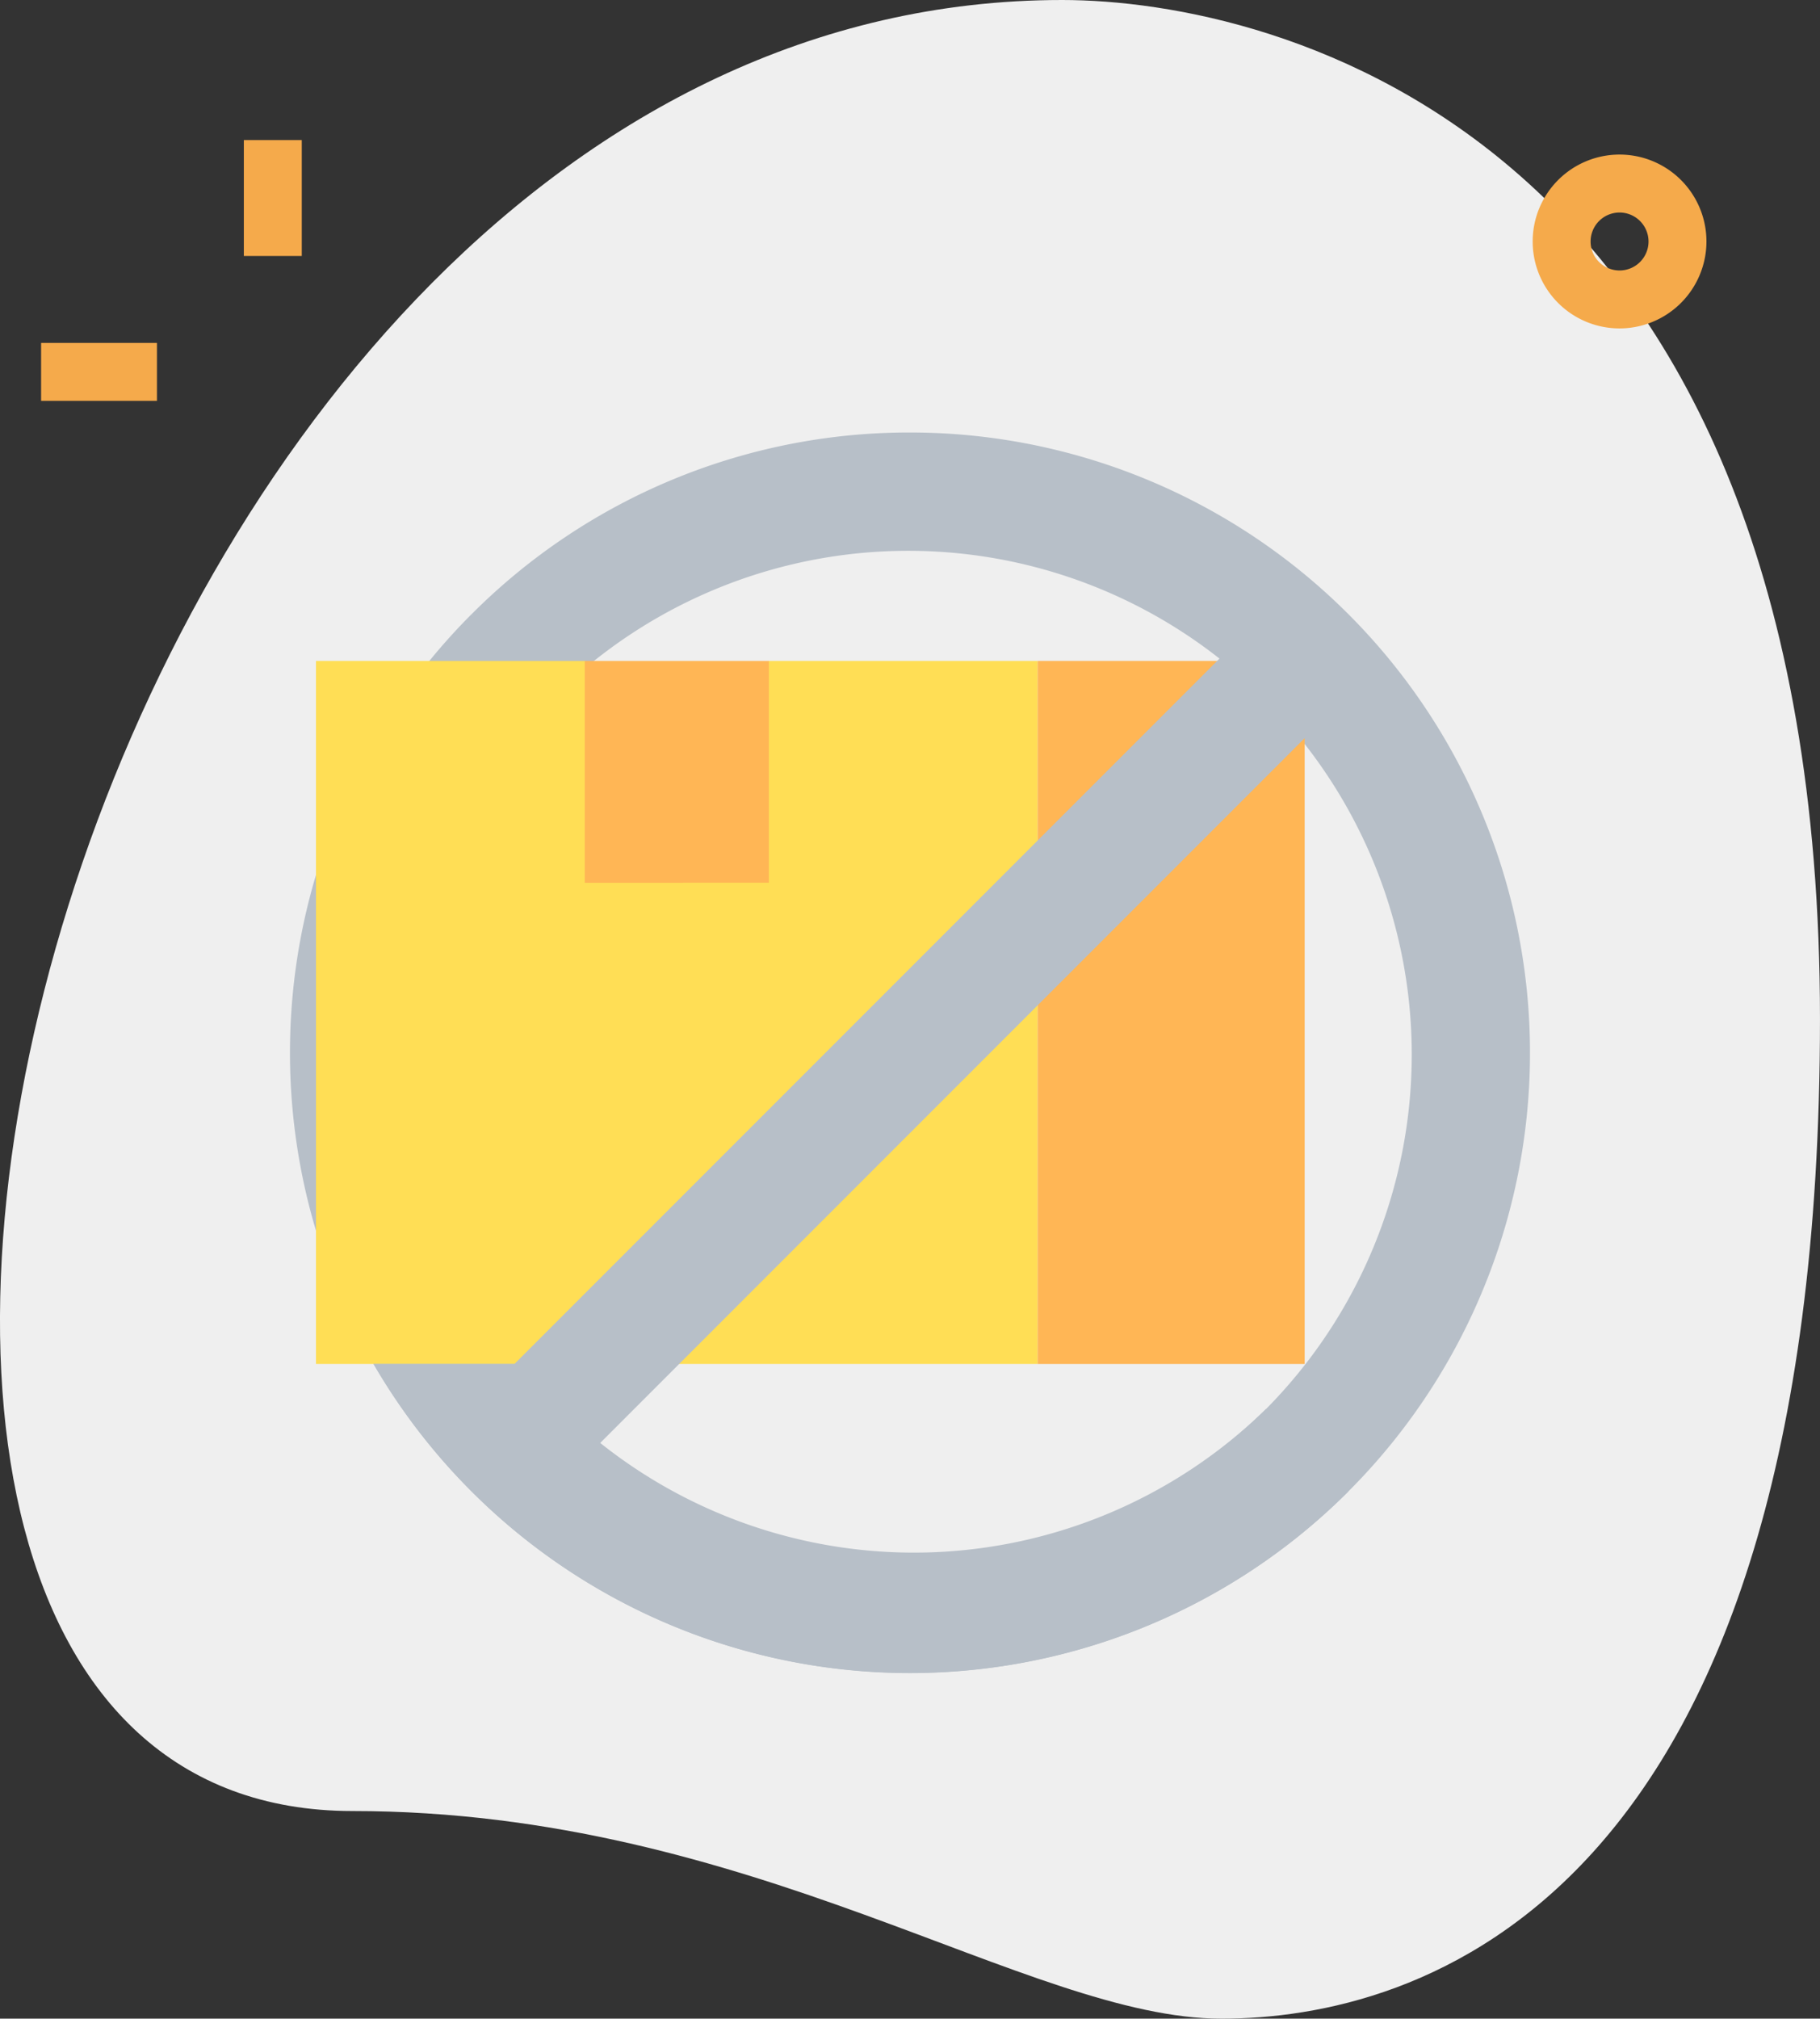 <svg xmlns="http://www.w3.org/2000/svg" width="107.144" height="118.782" viewBox="0 0 107.144 118.782"><rect x="0" y="0" width="107.144" height="118.782" fill="#333333" stroke="none"/><defs><style>.a{fill:#efefef;}.b{fill:#f5aa4b;}.c{fill:#b7bfc8;}.d{fill:#ffde55;}.e{fill:#ffb655;}</style></defs><g transform="translate(-906.929 -404.052)"><g transform="translate(903.939 403.469)"><path class="a" d="M23.047,107.147c23.587,0,39.785,12.218,51.151,12.218s35.236-6.534,35.236-58.82S77.321.583,64.82.583C6.28.583-18.726,107.147,23.047,107.147Z" transform="translate(0.699 0)"/><g transform="translate(5.41 8.825)"><path class="b" d="M3,6.5H9.82V9.91H3Z" transform="translate(-3 5.435)"/><path class="b" d="M6.5,3H9.91V9.82H6.5Z" transform="translate(5.435 -3)"/><path class="b" d="M33.865,13.48A5.115,5.115,0,1,1,38.98,8.365,5.121,5.121,0,0,1,33.865,13.48Zm0-6.82A1.705,1.705,0,1,0,35.57,8.365,1.708,1.708,0,0,0,33.865,6.66Z" transform="translate(59.059 -2.397)"/></g><g transform="translate(20.061 26.031)"><g transform="translate(10.691)"><path class="c" d="M100.65,0A36.382,36.382,0,0,0,74.842,10.692l4.15,5.571c.228-.244.46-.486.7-.724a29.643,29.643,0,0,1,41.921,41.921l-.474,5.061,5.322-.212A36.5,36.5,0,0,0,100.65,0Z" transform="translate(-74.842)"/></g><g transform="translate(0 10.691)"><path class="c" d="M57.46,121.6A29.643,29.643,0,0,1,15.539,79.683L10.69,74.834a36.5,36.5,0,0,0,51.619,51.619Z" transform="translate(0 -74.834)"/></g><g transform="translate(1.528 13.443)"><g transform="translate(0 0)"><path class="d" d="M53.188,135.468H10.7V94.1H26.524l6.4,2.746L37.361,94.1H53.188Z" transform="translate(-10.697 -94.1)"/></g><g transform="translate(42.491 0)"><g transform="translate(0)"><path class="e" d="M0,0H15.716V41.368H0Z" transform="translate(15.716 41.368) rotate(180)"/></g></g><g transform="translate(15.827 0)"><path class="e" d="M121.483,94.1h10.838v13.051H121.483Z" transform="translate(-121.483 -94.1)"/></g></g><g transform="translate(10.599 10.725)"><g transform="translate(0 0)"><path class="c" d="M0,0H66.055V6.857H0Z" transform="translate(0 46.701) rotate(-45)"/></g></g><g transform="translate(4.917 54.811)"><path class="c" d="M86.967,386.328a29.643,29.643,0,0,1-41.921,0,30.158,30.158,0,0,1-2.354-2.65H34.424a36.523,36.523,0,0,0,57.392,7.5Z" transform="translate(-34.424 -383.678)"/></g></g></g></g></svg>